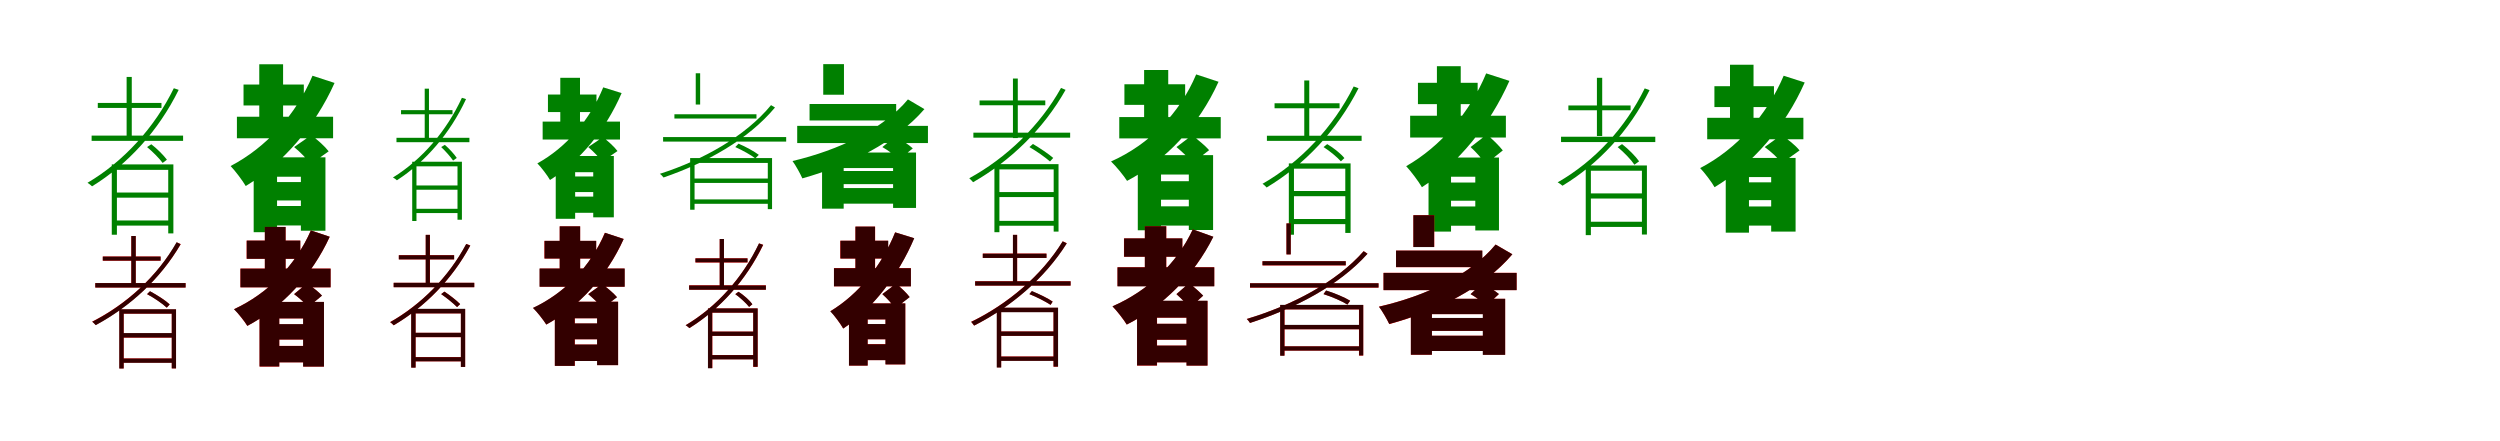<?xml version="1.0" encoding="UTF-8"?>
<svg width="1700" height="300" xmlns="http://www.w3.org/2000/svg">
<rect width="100%" height="100%" fill="white"/>
<g fill="green" transform="translate(100 100) scale(0.1 -0.1)"><path d="M-0.0 0.0C40.0 -33.0 84.0 -78.0 106.0 -108.0L135.0 -86.0C113.0 -56.0 67.0 -10.0 29.0 19.0L0.0 0.0ZM-377.0 78.0V42.0H245.0V78.0H-377.0ZM-335.0 300.0V266.0H98.0V300.0H-335.0ZM-224.0 -309.0V-344.0H162.0V-309.0H-224.0ZM-223.0 -499.0V-534.0H162.0V-499.0H-223.0ZM-139.0 477.0V77.0H-104.0V477.0H-139.0ZM182.0 400.0C51.0 132.0 -159.0 -98.0 -405.0 -243.0C-395.0 -249.0 -381.0 -260.0 -374.0 -267.0C-131.0 -117.0 77.0 109.0 215.0 389.0L182.0 400.0ZM-240.0 -118.0V-596.0H-205.0V-155.0H144.0V-587.0H179.0V-118.0H-240.0Z"/></g>
<g fill="green" transform="translate(200 100) scale(0.1 -0.1)"><path d="M0.0 0.0C41.0 -34.0 91.0 -83.0 111.0 -117.0L235.0 -29.0C209.0 5.0 159.0 50.0 116.0 81.0L0.0 0.0ZM-389.0 206.0V60.0H265.0V206.0H-389.0ZM-344.0 425.0V283.0H66.0V425.0H-344.0ZM-202.0 -238.0V-363.0H124.0V-238.0H-202.0ZM-201.0 -401.0V-533.0H125.0V-401.0H-201.0ZM-237.0 563.0V143.0H-75.0V563.0H-237.0ZM125.0 485.0C13.0 220.0 -189.0 -2.0 -432.0 -129.0C-401.0 -161.0 -349.0 -230.0 -329.0 -265.0C-78.0 -113.0 142.0 139.0 275.0 436.0L125.0 485.0ZM-275.0 -70.0V-579.0H-116.0V-202.0H46.0V-569.0H213.0V-70.0H-275.0Z"/></g>
<g fill="green" transform="translate(300 100) scale(0.1 -0.1)"><path d="M0.0 0.0C31.0 -29.0 64.0 -67.0 81.0 -92.0L106.0 -74.0C90.0 -49.0 54.0 -10.0 25.0 15.0L0.0 0.0ZM-304.0 63.0V33.0H192.0V63.0H-304.0ZM-273.0 251.0V223.0H77.0V251.0H-273.0ZM-184.0 -261.0V-290.0H127.0V-261.0H-184.0ZM-183.0 -420.0V-449.0H127.0V-420.0H-183.0ZM-112.0 397.0V57.0H-83.0V397.0H-112.0ZM141.0 335.0C37.0 110.0 -129.0 -84.0 -328.0 -207.0C-319.0 -211.0 -307.0 -220.0 -301.0 -226.0C-105.0 -99.0 60.0 92.0 169.0 326.0L141.0 335.0ZM-197.0 -100.0V-503.0H-168.0V-131.0H111.0V-494.0H141.0V-100.0H-197.0Z"/></g>
<g fill="green" transform="translate(400 100) scale(0.1 -0.1)"><path d="M0.0 0.0C34.0 -29.0 76.0 -71.0 93.0 -100.0L199.0 -27.0C177.0 2.0 135.0 41.0 99.0 67.0L0.0 0.0ZM-310.0 173.0V51.0H216.0V173.0H-310.0ZM-274.0 357.0V238.0H56.0V357.0H-274.0ZM-162.0 -200.0V-306.0H101.0V-200.0H-162.0ZM-161.0 -337.0V-447.0H102.0V-337.0H-161.0ZM-190.0 471.0V115.0H-56.0V471.0H-190.0ZM102.0 406.0C12.0 185.0 -150.0 -3.0 -346.0 -111.0C-320.0 -137.0 -276.0 -195.0 -260.0 -224.0C-56.0 -95.0 120.0 119.0 227.0 367.0L102.0 406.0ZM-221.0 -61.0V-488.0H-89.0V-171.0H34.0V-478.0H174.0V-61.0H-221.0Z"/></g>
<g fill="green" transform="translate(500 100) scale(0.1 -0.1)"><path d="M0.0 0.0C49.0 -22.0 107.0 -54.0 136.0 -77.0L160.0 -53.0C128.0 -29.0 68.0 4.0 22.0 23.0L0.0 0.0ZM-491.0 68.0V37.0H346.0V68.0H-491.0ZM-414.0 223.0V194.0H144.0V223.0H-414.0ZM-299.0 -214.0V-244.0H242.0V-214.0H-299.0ZM-294.0 -356.0V-386.0H243.0V-356.0H-294.0ZM-269.0 502.0V289.0H-239.0V502.0H-269.0ZM243.0 285.0C70.0 75.0 -217.0 -87.0 -513.0 -182.0C-505.0 -187.0 -493.0 -200.0 -488.0 -207.0C-197.0 -107.0 87.0 50.0 270.0 269.0L243.0 285.0ZM-307.0 -75.0V-426.0H-277.0V-108.0H221.0V-422.0H250.0V-75.0H-307.0Z"/></g>
<g fill="green" transform="translate(600 100) scale(0.1 -0.1)"><path d="M0.0 0.0C41.0 -24.0 91.0 -59.0 112.0 -86.0L207.0 -9.0C179.0 17.0 130.0 49.0 88.0 71.0L0.0 0.0ZM-579.0 144.0V27.0H310.0V144.0H-579.0ZM-495.0 293.0V181.0H94.0V293.0H-495.0ZM-303.0 -163.0V-252.0H109.0V-163.0H-303.0ZM-300.0 -279.0V-385.0H112.0V-279.0H-300.0ZM-402.0 564.0V356.0H-261.0V564.0H-402.0ZM174.0 324.0C6.0 122.0 -298.0 -21.0 -611.0 -95.0C-590.0 -123.0 -557.0 -183.0 -544.0 -213.0C-228.0 -124.0 91.0 32.0 286.0 258.0L174.0 324.0ZM-410.0 -37.0V-419.0H-263.0V-143.0H73.0V-414.0H229.0V-37.0H-410.0Z"/></g>
<g fill="green" transform="translate(700 100) scale(0.1 -0.1)"><path d="M-0.0 0.0C50.0 -29.0 108.0 -70.0 140.0 -98.0L162.0 -74.0C131.0 -47.0 70.0 -6.0 24.0 21.0L0.0 0.0ZM-381.0 98.0V64.0H277.0V98.0H-381.0ZM-339.0 317.0V284.0H108.0V317.0H-339.0ZM-218.0 -306.0V-340.0H187.0V-306.0H-218.0ZM-218.0 -502.0V-535.0H187.0V-502.0H-218.0ZM-112.0 466.0V61.0H-79.0V466.0H-112.0ZM215.0 402.0C72.0 145.0 -158.0 -75.0 -409.0 -212.0C-401.0 -219.0 -389.0 -232.0 -383.0 -239.0C-132.0 -96.0 95.0 121.0 246.0 389.0L215.0 402.0ZM-238.0 -116.0V-579.0H-204.0V-152.0H165.0V-575.0H198.0V-116.0H-238.0Z"/></g>
<g fill="green" transform="translate(800 100) scale(0.1 -0.1)"><path d="M0.0 0.0C38.0 -32.0 89.0 -78.0 109.0 -109.0L222.0 -21.0C196.0 9.0 145.0 51.0 106.0 80.0L0.0 0.0ZM-389.0 204.0V59.0H301.0V204.0H-389.0ZM-354.0 427.0V287.0H59.0V427.0H-354.0ZM-210.0 -232.0V-358.0H181.0V-232.0H-210.0ZM-211.0 -403.0V-534.0H180.0V-403.0H-211.0ZM-220.0 524.0V88.0H-56.0V524.0H-220.0ZM134.0 494.0C22.0 228.0 -185.0 18.0 -445.0 -98.0C-412.0 -129.0 -358.0 -195.0 -336.0 -230.0C-71.0 -90.0 151.0 145.0 286.0 444.0L134.0 494.0ZM-263.0 -55.0V-566.0H-105.0V-187.0H84.0V-564.0H249.0V-55.0H-263.0Z"/></g>
<g fill="green" transform="translate(900 100) scale(0.1 -0.1)"><path d="M0.0 0.0C44.0 -28.0 93.0 -69.0 118.0 -97.0L142.0 -75.0C119.0 -46.0 68.0 -5.0 25.0 20.0L0.0 0.0ZM-385.0 77.0V42.0H259.0V77.0H-385.0ZM-333.0 298.0V264.0H109.0V298.0H-333.0ZM-219.0 -299.0V-334.0H160.0V-299.0H-219.0ZM-218.0 -489.0V-524.0H160.0V-489.0H-218.0ZM-131.0 453.0V58.0H-97.0V453.0H-131.0ZM205.0 412.0C67.0 135.0 -157.0 -102.0 -415.0 -250.0C-405.0 -256.0 -393.0 -268.0 -387.0 -275.0C-130.0 -121.0 91.0 111.0 238.0 400.0L205.0 412.0ZM-236.0 -111.0V-596.0H-201.0V-147.0H148.0V-584.0H184.0V-111.0H-236.0Z"/></g>
<g fill="green" transform="translate(1000 100) scale(0.1 -0.1)"><path d="M0.0 0.0C37.0 -34.0 83.0 -84.0 101.0 -117.0L219.0 -23.0C195.0 8.0 149.0 54.0 110.0 85.0L0.0 0.0ZM-411.0 213.0V65.0H240.0V213.0H-411.0ZM-358.0 437.0V292.0H48.0V437.0H-358.0ZM-194.0 -241.0V-365.0H89.0V-241.0H-194.0ZM-196.0 -404.0V-535.0H88.0V-404.0H-196.0ZM-229.0 550.0V117.0H-67.0V550.0H-229.0ZM106.0 501.0C-5.0 234.0 -204.0 4.0 -438.0 -130.0C-406.0 -164.0 -352.0 -236.0 -331.0 -273.0C-86.0 -115.0 131.0 150.0 264.0 450.0L106.0 501.0ZM-286.0 -71.0V-575.0H-133.0V-202.0H32.0V-567.0H193.0V-71.0H-286.0Z"/></g>
<g fill="green" transform="translate(1100 100) scale(0.1 -0.1)"><path d="M0.0 0.0C43.0 -36.0 91.0 -85.0 114.0 -120.0L146.0 -97.0C123.0 -64.0 73.0 -13.0 30.0 20.0L0.0 0.0ZM-385.0 70.0V34.0H256.0V70.0H-385.0ZM-335.0 283.0V250.0H88.0V283.0H-335.0ZM-198.0 -315.0V-350.0H177.0V-315.0H-198.0ZM-199.0 -508.0V-543.0H175.0V-508.0H-199.0ZM-141.0 471.0V75.0H-105.0V471.0H-141.0ZM184.0 399.0C53.0 131.0 -156.0 -96.0 -408.0 -240.0C-397.0 -245.0 -383.0 -257.0 -375.0 -263.0C-129.0 -114.0 79.0 109.0 217.0 387.0L184.0 399.0ZM-217.0 -125.0V-599.0H-182.0V-161.0H165.0V-595.0H199.0V-125.0H-217.0Z"/></g>
<g fill="green" transform="translate(1200 100) scale(0.1 -0.1)"><path d="M0.0 0.0C43.0 -31.0 94.0 -77.0 115.0 -110.0L237.0 -23.0C210.0 11.0 158.0 53.0 113.0 82.0L0.0 0.0ZM-391.0 199.0V53.0H263.0V199.0H-391.0ZM-342.0 414.0V272.0H63.0V414.0H-342.0ZM-198.0 -240.0V-361.0H125.0V-240.0H-198.0ZM-199.0 -404.0V-534.0H124.0V-404.0H-199.0ZM-236.0 560.0V158.0H-76.0V560.0H-236.0ZM129.0 485.0C14.0 214.0 -191.0 -14.0 -439.0 -143.0C-409.0 -174.0 -359.0 -240.0 -341.0 -273.0C-85.0 -119.0 138.0 136.0 272.0 439.0L129.0 485.0ZM-265.0 -74.0V-582.0H-107.0V-204.0H44.0V-575.0H210.0V-74.0H-265.0Z"/></g>
<g fill="red" transform="translate(100 200) scale(0.1 -0.1)"><path d="M0.0 0.0C48.0 -25.0 105.0 -64.0 134.0 -92.0L154.0 -70.0C126.0 -43.0 68.0 -6.0 20.0 19.0L0.0 0.0ZM-352.0 75.0V45.0H262.0V75.0H-352.0ZM-301.0 256.0V227.0H92.0V256.0H-301.0ZM-169.0 -266.0V-296.0H179.0V-266.0H-169.0ZM-171.0 -437.0V-466.0H177.0V-437.0H-171.0ZM-107.0 395.0V55.0H-77.0V395.0H-107.0ZM202.0 352.0C71.0 123.0 -138.0 -68.0 -373.0 -187.0C-365.0 -193.0 -354.0 -205.0 -349.0 -210.0C-118.0 -85.0 90.0 103.0 229.0 340.0L202.0 352.0ZM-188.0 -104.0V-505.0H-159.0V-133.0H168.0V-505.0H197.0V-104.0H-188.0Z"/></g>
<g fill="black" opacity=".8" transform="translate(100 200) scale(0.1 -0.1)"><path d="M0.0 0.0C48.0 -26.0 104.0 -64.0 134.0 -92.0L154.0 -70.0C127.0 -44.0 67.0 -6.0 20.0 20.0L0.0 0.0ZM-352.0 75.0V45.0H262.0V75.0H-352.0ZM-301.0 255.0V228.0H92.0V255.0H-301.0ZM-169.0 -265.0V-295.0H179.0V-265.0H-169.0ZM-170.0 -438.0V-467.0H177.0V-438.0H-170.0ZM-107.0 395.0V55.0H-77.0V395.0H-107.0ZM201.0 353.0C71.0 123.0 -138.0 -69.0 -373.0 -188.0C-364.0 -193.0 -355.0 -206.0 -349.0 -211.0C-117.0 -86.0 91.0 103.0 228.0 339.0L201.0 353.0ZM-189.0 -103.0V-506.0H-159.0V-133.0H168.0V-505.0H197.0V-103.0H-189.0Z"/></g>
<g fill="red" transform="translate(200 200) scale(0.1 -0.1)"><path d="M0.0 0.0C34.0 -25.0 77.0 -63.0 96.0 -88.0L189.0 -10.0C167.0 15.0 122.0 50.0 87.0 72.0L0.0 0.0ZM-365.0 174.0V46.0H248.0V174.0H-365.0ZM-323.0 364.0V240.0H42.0V364.0H-323.0ZM-181.0 -205.0V-309.0H135.0V-205.0H-181.0ZM-185.0 -352.0V-464.0H131.0V-352.0H-185.0ZM-199.0 457.0V97.0H-58.0V457.0H-199.0ZM114.0 433.0C10.0 195.0 -178.0 4.0 -408.0 -102.0C-381.0 -129.0 -336.0 -187.0 -318.0 -216.0C-82.0 -89.0 120.0 124.0 242.0 390.0L114.0 433.0ZM-235.0 -53.0V-493.0H-101.0V-165.0H62.0V-493.0H203.0V-53.0H-235.0Z"/></g>
<g fill="black" opacity=".8" transform="translate(200 200) scale(0.1 -0.1)"><path d="M0.0 0.0C33.0 -25.0 77.0 -63.0 95.0 -89.0L190.0 -10.0C167.0 15.0 122.0 50.0 87.0 73.0L0.0 0.0ZM-365.0 173.0V46.0H248.0V173.0H-365.0ZM-322.0 364.0V240.0H42.0V364.0H-322.0ZM-181.0 -204.0V-309.0H135.0V-204.0H-181.0ZM-185.0 -353.0V-464.0H131.0V-353.0H-185.0ZM-199.0 457.0V97.0H-58.0V457.0H-199.0ZM114.0 433.0C10.0 196.0 -178.0 4.0 -409.0 -103.0C-381.0 -129.0 -335.0 -186.0 -318.0 -216.0C-81.0 -90.0 120.0 124.0 242.0 390.0L114.0 433.0ZM-235.0 -53.0V-492.0H-101.0V-165.0H61.0V-493.0H203.0V-53.0H-235.0Z"/></g>
<g fill="red" transform="translate(300 200) scale(0.1 -0.1)"><path d="M0.0 0.0C39.0 -26.0 84.0 -63.0 108.0 -88.0L129.0 -68.0C106.0 -44.0 59.0 -7.0 22.0 17.0L0.0 0.0ZM-323.0 77.0V47.0H225.0V77.0H-323.0ZM-288.0 265.0V236.0H88.0V265.0H-288.0ZM-188.0 -263.0V-293.0H152.0V-263.0H-188.0ZM-188.0 -428.0V-457.0H152.0V-428.0H-188.0ZM-105.0 403.0V59.0H-76.0V403.0H-105.0ZM171.0 341.0C53.0 119.0 -135.0 -71.0 -347.0 -190.0C-340.0 -196.0 -328.0 -206.0 -323.0 -212.0C-113.0 -88.0 74.0 99.0 198.0 331.0L171.0 341.0ZM-203.0 -101.0V-499.0H-174.0V-131.0H134.0V-495.0H163.0V-101.0H-203.0Z"/></g>
<g fill="black" opacity=".8" transform="translate(300 200) scale(0.1 -0.1)"><path d="M0.0 0.0C39.0 -27.0 83.0 -63.0 108.0 -88.0L129.0 -68.0C106.0 -44.0 58.0 -7.0 22.0 17.0L0.0 0.0ZM-323.0 77.0V47.0H225.0V77.0H-323.0ZM-288.0 264.0V236.0H88.0V264.0H-288.0ZM-188.0 -263.0V-292.0H152.0V-263.0H-188.0ZM-187.0 -429.0V-457.0H152.0V-429.0H-187.0ZM-105.0 403.0V59.0H-77.0V403.0H-105.0ZM170.0 341.0C53.0 119.0 -135.0 -71.0 -347.0 -191.0C-339.0 -195.0 -328.0 -206.0 -323.0 -212.0C-112.0 -88.0 74.0 100.0 198.0 330.0L170.0 341.0ZM-204.0 -100.0V-500.0H-174.0V-131.0H134.0V-495.0H163.0V-100.0H-204.0Z"/></g>
<g fill="red" transform="translate(400 200) scale(0.1 -0.1)"><path d="M0.0 0.0C34.0 -28.0 77.0 -68.0 95.0 -95.0L195.0 -21.0C173.0 6.0 129.0 43.0 94.0 68.0L0.0 0.0ZM-330.0 174.0V50.0H247.0V174.0H-330.0ZM-298.0 362.0V242.0H54.0V362.0H-298.0ZM-177.0 -200.0V-307.0H139.0V-200.0H-177.0ZM-177.0 -343.0V-455.0H139.0V-343.0H-177.0ZM-194.0 461.0V96.0H-55.0V461.0H-194.0ZM113.0 417.0C17.0 190.0 -158.0 8.0 -375.0 -94.0C-348.0 -120.0 -303.0 -178.0 -285.0 -207.0C-63.0 -84.0 127.0 121.0 241.0 375.0L113.0 417.0ZM-227.0 -52.0V-488.0H-91.0V-164.0H61.0V-483.0H203.0V-52.0H-227.0Z"/></g>
<g fill="black" opacity=".8" transform="translate(400 200) scale(0.1 -0.1)"><path d="M0.0 0.0C33.0 -28.0 77.0 -68.0 95.0 -96.0L196.0 -21.0C173.0 6.0 129.0 43.0 94.0 68.0L0.0 0.0ZM-331.0 174.0V50.0H248.0V174.0H-331.0ZM-297.0 362.0V242.0H54.0V362.0H-297.0ZM-177.0 -199.0V-307.0H139.0V-199.0H-177.0ZM-177.0 -343.0V-455.0H139.0V-343.0H-177.0ZM-194.0 461.0V96.0H-55.0V461.0H-194.0ZM114.0 417.0C17.0 191.0 -158.0 8.0 -376.0 -94.0C-348.0 -120.0 -303.0 -178.0 -285.0 -207.0C-62.0 -85.0 126.0 121.0 241.0 375.0L114.0 417.0ZM-227.0 -52.0V-488.0H-92.0V-164.0H60.0V-483.0H203.0V-52.0H-227.0Z"/></g>
<g fill="red" transform="translate(500 200) scale(0.1 -0.1)"><path d="M0.0 0.0C35.0 -25.0 75.0 -62.0 94.0 -87.0L116.0 -69.0C98.0 -43.0 58.0 -7.0 22.0 16.0L0.0 0.0ZM-314.0 60.0V30.0H208.0V60.0H-314.0ZM-271.0 244.0V215.0H83.0V244.0H-271.0ZM-171.0 -255.0V-284.0H130.0V-255.0H-171.0ZM-171.0 -414.0V-443.0H130.0V-414.0H-171.0ZM-106.0 375.0V40.0H-77.0V375.0H-106.0ZM162.0 345.0C51.0 112.0 -126.0 -86.0 -337.0 -211.0C-329.0 -216.0 -318.0 -226.0 -312.0 -231.0C-104.0 -101.0 72.0 93.0 190.0 335.0L162.0 345.0ZM-185.0 -97.0V-503.0H-156.0V-126.0H122.0V-495.0H152.0V-97.0H-185.0Z"/></g>
<g fill="black" opacity=".8" transform="translate(500 200) scale(0.1 -0.1)"><path d="M0.0 0.0C35.0 -26.0 74.0 -62.0 94.0 -87.0L116.0 -69.0C99.0 -43.0 57.0 -7.0 22.0 16.0L0.0 0.0ZM-314.0 59.0V30.0H208.0V59.0H-314.0ZM-271.0 243.0V216.0H83.0V243.0H-271.0ZM-171.0 -255.0V-284.0H131.0V-255.0H-171.0ZM-170.0 -415.0V-444.0H130.0V-415.0H-170.0ZM-106.0 375.0V40.0H-77.0V375.0H-106.0ZM161.0 345.0C51.0 112.0 -126.0 -87.0 -338.0 -212.0C-328.0 -216.0 -318.0 -226.0 -312.0 -231.0C-103.0 -101.0 73.0 94.0 189.0 335.0L161.0 345.0ZM-186.0 -97.0V-504.0H-157.0V-126.0H122.0V-494.0H152.0V-97.0H-186.0Z"/></g>
<g fill="red" transform="translate(600 200) scale(0.1 -0.1)"><path d="M0.0 0.0C32.0 -28.0 70.0 -69.0 86.0 -97.0L185.0 -20.0C166.0 7.0 126.0 45.0 93.0 70.0L0.0 0.0ZM-329.0 177.0V53.0H194.0V177.0H-329.0ZM-286.0 363.0V242.0H39.0V363.0H-286.0ZM-154.0 -204.0V-307.0H72.0V-204.0H-154.0ZM-156.0 -340.0V-449.0H70.0V-340.0H-156.0ZM-183.0 459.0V99.0H-49.0V459.0H-183.0ZM87.0 420.0C-3.0 194.0 -163.0 -2.0 -353.0 -116.0C-327.0 -144.0 -283.0 -204.0 -266.0 -234.0C-66.0 -98.0 110.0 127.0 216.0 380.0L87.0 420.0ZM-227.0 -63.0V-486.0H-100.0V-172.0H22.0V-478.0H156.0V-63.0H-227.0Z"/></g>
<g fill="black" opacity=".8" transform="translate(600 200) scale(0.1 -0.1)"><path d="M0.0 0.0C31.0 -28.0 70.0 -70.0 86.0 -98.0L186.0 -20.0C165.0 7.0 126.0 45.0 93.0 71.0L0.0 0.0ZM-329.0 176.0V53.0H194.0V176.0H-329.0ZM-285.0 363.0V242.0H40.0V363.0H-285.0ZM-154.0 -203.0V-307.0H72.0V-203.0H-154.0ZM-156.0 -341.0V-449.0H70.0V-341.0H-156.0ZM-183.0 459.0V98.0H-50.0V459.0H-183.0ZM87.0 420.0C-3.0 195.0 -163.0 -2.0 -354.0 -117.0C-327.0 -144.0 -282.0 -204.0 -266.0 -234.0C-65.0 -99.0 109.0 127.0 217.0 380.0L87.0 420.0ZM-227.0 -63.0V-486.0H-100.0V-172.0H21.0V-478.0H156.0V-63.0H-227.0Z"/></g>
<g fill="red" transform="translate(700 200) scale(0.1 -0.1)"><path d="M0.0 0.0C50.0 -19.0 111.0 -51.0 144.0 -73.0L158.0 -51.0C127.0 -28.0 65.0 1.0 16.0 20.0L0.0 0.0ZM-369.0 88.0V58.0H280.0V88.0H-369.0ZM-317.0 276.0V246.0H116.0V276.0H-317.0ZM-204.0 -254.0V-284.0H180.0V-254.0H-204.0ZM-204.0 -424.0V-453.0H180.0V-424.0H-204.0ZM-112.0 403.0V68.0H-83.0V403.0H-112.0ZM227.0 359.0C83.0 126.0 -149.0 -69.0 -396.0 -188.0C-390.0 -195.0 -380.0 -208.0 -376.0 -214.0C-129.0 -88.0 101.0 103.0 254.0 346.0L227.0 359.0ZM-221.0 -93.0V-498.0H-192.0V-122.0H164.0V-494.0H194.0V-93.0H-221.0Z"/></g>
<g fill="black" opacity=".8" transform="translate(700 200) scale(0.1 -0.1)"><path d="M0.0 0.0C51.0 -20.0 110.0 -51.0 144.0 -73.0L158.0 -51.0C127.0 -29.0 64.0 1.0 17.0 21.0L0.0 0.0ZM-369.0 87.0V58.0H280.0V87.0H-369.0ZM-317.0 275.0V246.0H116.0V275.0H-317.0ZM-204.0 -254.0V-284.0H180.0V-254.0H-204.0ZM-204.0 -425.0V-454.0H180.0V-425.0H-204.0ZM-112.0 403.0V68.0H-84.0V403.0H-112.0ZM226.0 359.0C84.0 126.0 -150.0 -70.0 -396.0 -189.0C-389.0 -195.0 -380.0 -208.0 -376.0 -214.0C-128.0 -89.0 102.0 104.0 254.0 345.0L226.0 359.0ZM-222.0 -92.0V-499.0H-192.0V-123.0H164.0V-493.0H195.0V-92.0H-222.0Z"/></g>
<g fill="red" transform="translate(800 200) scale(0.1 -0.1)"><path d="M0.0 0.0C31.0 -28.0 72.0 -68.0 90.0 -94.0L181.0 -11.0C160.0 13.0 117.0 50.0 86.0 74.0L0.0 0.0ZM-401.0 183.0V54.0H257.0V183.0H-401.0ZM-357.0 379.0V254.0H40.0V379.0H-357.0ZM-198.0 -202.0V-310.0H131.0V-202.0H-198.0ZM-201.0 -350.0V-464.0H128.0V-350.0H-201.0ZM-215.0 462.0V84.0H-69.0V462.0H-215.0ZM111.0 440.0C2.0 205.0 -197.0 20.0 -435.0 -83.0C-406.0 -112.0 -358.0 -175.0 -338.0 -207.0C-94.0 -84.0 120.0 127.0 250.0 390.0L111.0 440.0ZM-268.0 -46.0V-486.0H-132.0V-160.0H69.0V-486.0H211.0V-46.0H-268.0Z"/></g>
<g fill="black" opacity=".8" transform="translate(800 200) scale(0.1 -0.1)"><path d="M0.0 0.0C30.0 -28.0 73.0 -68.0 89.0 -94.0L182.0 -10.0C160.0 12.0 117.0 50.0 86.0 75.0L0.0 0.0ZM-401.0 182.0V53.0H257.0V182.0H-401.0ZM-356.0 379.0V254.0H40.0V379.0H-356.0ZM-198.0 -202.0V-310.0H131.0V-202.0H-198.0ZM-201.0 -350.0V-464.0H128.0V-350.0H-201.0ZM-215.0 461.0V84.0H-70.0V461.0H-215.0ZM111.0 440.0C2.0 206.0 -198.0 20.0 -435.0 -83.0C-406.0 -112.0 -357.0 -174.0 -338.0 -207.0C-93.0 -84.0 119.0 127.0 251.0 390.0L111.0 440.0ZM-268.0 -45.0V-485.0H-133.0V-160.0H68.0V-486.0H211.0V-45.0H-268.0Z"/></g>
<g fill="red" transform="translate(900 200) scale(0.1 -0.1)"><path d="M0.0 0.0C57.0 -18.0 127.0 -48.0 163.0 -71.0L181.0 -45.0C144.0 -22.0 73.0 7.0 17.0 24.0L0.0 0.0ZM-500.0 74.0V44.0H374.0V74.0H-500.0ZM-415.0 224.0V195.0H151.0V224.0H-415.0ZM-283.0 -210.0V-239.0H259.0V-210.0H-283.0ZM-280.0 -355.0V-384.0H259.0V-355.0H-280.0ZM-252.0 481.0V270.0H-223.0V481.0H-252.0ZM273.0 292.0C89.0 82.0 -214.0 -77.0 -522.0 -169.0C-515.0 -175.0 -504.0 -189.0 -500.0 -196.0C-197.0 -97.0 104.0 57.0 299.0 275.0L273.0 292.0ZM-294.0 -74.0V-418.0H-265.0V-104.0H241.0V-418.0H270.0V-74.0H-294.0Z"/></g>
<g fill="black" opacity=".8" transform="translate(900 200) scale(0.1 -0.1)"><path d="M0.0 0.0C57.0 -18.0 126.0 -48.0 162.0 -71.0L181.0 -45.0C144.0 -22.0 72.0 8.0 18.0 25.0L0.0 0.0ZM-500.0 74.0V45.0H374.0V74.0H-500.0ZM-415.0 224.0V196.0H151.0V224.0H-415.0ZM-283.0 -209.0V-239.0H259.0V-209.0H-283.0ZM-280.0 -355.0V-384.0H259.0V-355.0H-280.0ZM-252.0 481.0V270.0H-223.0V481.0H-252.0ZM273.0 292.0C90.0 83.0 -214.0 -77.0 -522.0 -169.0C-514.0 -175.0 -504.0 -189.0 -500.0 -196.0C-196.0 -98.0 104.0 57.0 299.0 274.0L273.0 292.0ZM-295.0 -73.0V-419.0H-266.0V-104.0H242.0V-417.0H270.0V-73.0H-295.0Z"/></g>
<g fill="red" transform="translate(1000 200) scale(0.1 -0.1)"><path d="M0.0 0.0C38.0 -22.0 86.0 -55.0 108.0 -79.0L192.0 0.0C166.0 23.0 117.0 53.0 79.0 72.0L0.0 0.0ZM-592.0 145.0V27.0H313.0V145.0H-592.0ZM-507.0 296.0V183.0H79.0V296.0H-507.0ZM-301.0 -163.0V-250.0H118.0V-163.0H-301.0ZM-301.0 -283.0V-387.0H118.0V-283.0H-301.0ZM-389.0 537.0V321.0H-247.0V537.0H-389.0ZM170.0 337.0C1.0 131.0 -305.0 -13.0 -623.0 -85.0C-601.0 -113.0 -567.0 -174.0 -553.0 -204.0C-232.0 -116.0 88.0 40.0 284.0 271.0L170.0 337.0ZM-406.0 -32.0V-412.0H-263.0V-136.0H84.0V-412.0H235.0V-32.0H-406.0Z"/></g>
<g fill="black" opacity=".8" transform="translate(1000 200) scale(0.1 -0.1)"><path d="M0.0 0.0C38.0 -22.0 87.0 -55.0 107.0 -79.0L193.0 1.0C165.0 23.0 117.0 53.0 79.0 73.0L0.0 0.0ZM-592.0 144.0V27.0H313.0V144.0H-592.0ZM-507.0 296.0V184.0H80.0V296.0H-507.0ZM-301.0 -162.0V-250.0H118.0V-162.0H-301.0ZM-301.0 -283.0V-387.0H118.0V-283.0H-301.0ZM-389.0 536.0V320.0H-248.0V536.0H-389.0ZM170.0 337.0C1.0 131.0 -305.0 -12.0 -623.0 -86.0C-601.0 -114.0 -567.0 -173.0 -553.0 -203.0C-232.0 -116.0 88.0 40.0 284.0 271.0L170.0 337.0ZM-406.0 -32.0V-412.0H-263.0V-136.0H83.0V-413.0H235.0V-32.0H-406.0Z"/></g>
</svg>
